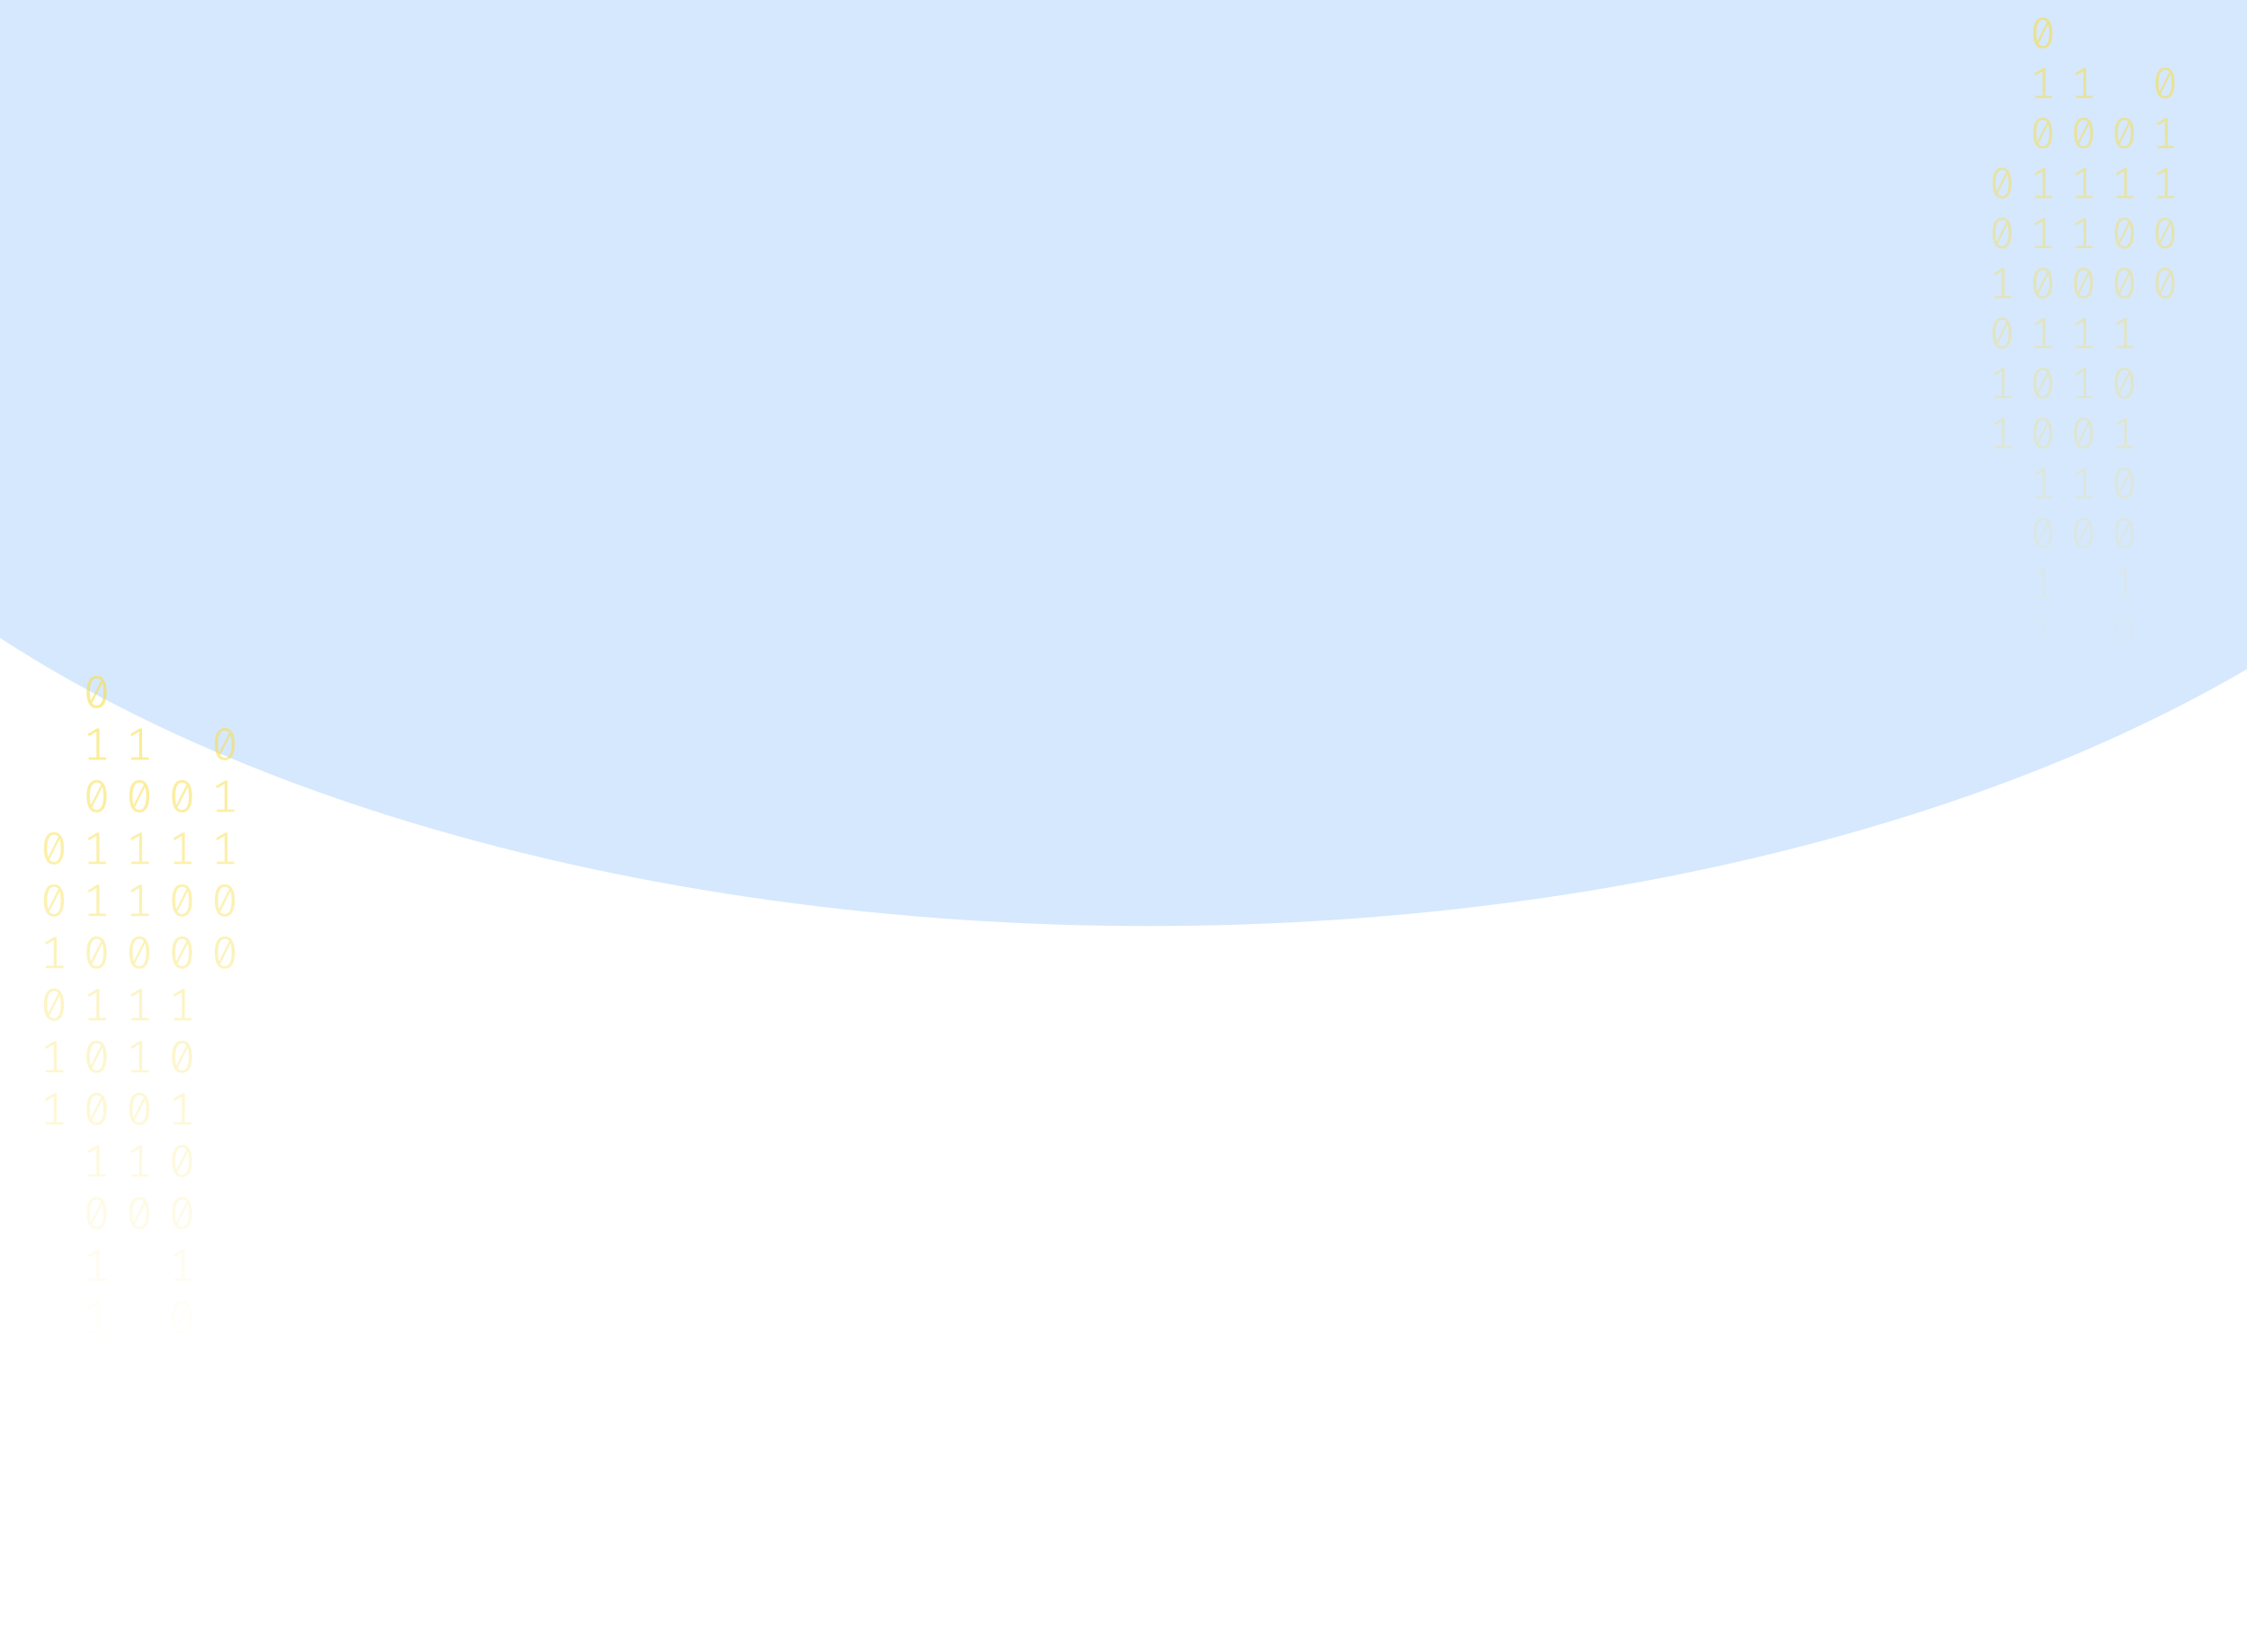 <svg width="1024" height="753" viewBox="0 0 1024 753" fill="none" xmlns="http://www.w3.org/2000/svg">
<g opacity="0.2" filter="url(#filter0_f_175_198)">
<ellipse cx="523.5" cy="72" rx="670.5" ry="350" fill="#338AF3"/>
</g>
<path d="M44.035 308C45.53 308 46.662 308.63 47.431 309.891C48.213 311.138 48.605 312.953 48.605 315.336C48.605 317.719 48.213 319.541 47.431 320.802C46.662 322.063 45.53 322.693 44.035 322.693C42.554 322.693 41.422 322.063 40.639 320.802C39.856 319.541 39.465 317.719 39.465 315.336C39.465 312.967 39.856 311.152 40.639 309.891C41.422 308.63 42.554 308 44.035 308ZM40.953 315.336C40.953 317.026 41.107 318.35 41.415 319.306L46.068 310.099C45.579 309.448 44.901 309.122 44.035 309.122C43.071 309.122 42.316 309.635 41.771 310.66C41.226 311.672 40.953 313.23 40.953 315.336ZM44.035 321.55C45.013 321.55 45.775 321.044 46.32 320.033C46.865 319.008 47.137 317.442 47.137 315.336C47.137 313.549 46.963 312.163 46.613 311.18L41.96 320.469C42.463 321.19 43.154 321.55 44.035 321.55Z" fill="url(#paint0_linear_175_198)" fill-opacity="0.6"/>
<path d="M45.293 345.135H48.374V346.236H40.387V345.135H43.951V333.455L40.555 335.471L39.968 334.536L44.161 331.959H45.293V345.135Z" fill="url(#paint1_linear_175_198)" fill-opacity="0.6"/>
<path d="M44.035 355.502C45.53 355.502 46.662 356.133 47.431 357.393C48.213 358.64 48.605 360.455 48.605 362.838C48.605 365.221 48.213 367.043 47.431 368.304C46.662 369.565 45.53 370.195 44.035 370.195C42.554 370.195 41.422 369.565 40.639 368.304C39.856 367.043 39.465 365.221 39.465 362.838C39.465 360.469 39.856 358.654 40.639 357.393C41.422 356.133 42.554 355.502 44.035 355.502ZM40.953 362.838C40.953 364.529 41.107 365.852 41.415 366.808L46.068 357.601C45.579 356.95 44.901 356.624 44.035 356.624C43.071 356.624 42.316 357.137 41.771 358.162C41.226 359.174 40.953 360.732 40.953 362.838ZM44.035 369.052C45.013 369.052 45.775 368.546 46.32 367.535C46.865 366.51 47.137 364.944 47.137 362.838C47.137 361.051 46.963 359.665 46.613 358.682L41.96 367.971C42.463 368.692 43.154 369.052 44.035 369.052Z" fill="url(#paint2_linear_175_198)" fill-opacity="0.6"/>
<path d="M45.293 392.637H48.374V393.738H40.387V392.637H43.951V380.957L40.555 382.973L39.968 382.038L44.161 379.461H45.293V392.637Z" fill="url(#paint3_linear_175_198)" fill-opacity="0.6"/>
<path d="M45.293 416.388H48.374V417.489H40.387V416.388H43.951V404.708L40.555 406.724L39.968 405.789L44.161 403.212H45.293V416.388Z" fill="url(#paint4_linear_175_198)" fill-opacity="0.6"/>
<path d="M44.035 426.755C45.53 426.755 46.662 427.386 47.431 428.646C48.213 429.893 48.605 431.708 48.605 434.091C48.605 436.474 48.213 438.296 47.431 439.557C46.662 440.818 45.53 441.448 44.035 441.448C42.554 441.448 41.422 440.818 40.639 439.557C39.856 438.296 39.465 436.474 39.465 434.091C39.465 431.722 39.856 429.907 40.639 428.646C41.422 427.386 42.554 426.755 44.035 426.755ZM40.953 434.091C40.953 435.782 41.107 437.105 41.415 438.061L46.068 428.854C45.579 428.203 44.901 427.878 44.035 427.878C43.071 427.878 42.316 428.39 41.771 429.415C41.226 430.427 40.953 431.985 40.953 434.091ZM44.035 440.305C45.013 440.305 45.775 439.8 46.32 438.788C46.865 437.763 47.137 436.197 47.137 434.091C47.137 432.304 46.963 430.919 46.613 429.935L41.96 439.225C42.463 439.945 43.154 440.305 44.035 440.305Z" fill="url(#paint5_linear_175_198)" fill-opacity="0.6"/>
<path d="M45.293 463.89H48.374V464.992H40.387V463.89H43.951V452.21L40.555 454.226L39.968 453.291L44.161 450.714H45.293V463.89Z" fill="url(#paint6_linear_175_198)" fill-opacity="0.6"/>
<path d="M44.035 474.257C45.53 474.257 46.662 474.888 47.431 476.149C48.213 477.396 48.605 479.211 48.605 481.594C48.605 483.977 48.213 485.798 47.431 487.059C46.662 488.32 45.53 488.95 44.035 488.95C42.554 488.95 41.422 488.32 40.639 487.059C39.856 485.798 39.465 483.977 39.465 481.594C39.465 479.224 39.856 477.409 40.639 476.149C41.422 474.888 42.554 474.257 44.035 474.257ZM40.953 481.594C40.953 483.284 41.107 484.607 41.415 485.563L46.068 476.356C45.579 475.705 44.901 475.38 44.035 475.38C43.071 475.38 42.316 475.892 41.771 476.918C41.226 477.929 40.953 479.488 40.953 481.594ZM44.035 487.807C45.013 487.807 45.775 487.302 46.32 486.29C46.865 485.265 47.137 483.699 47.137 481.594C47.137 479.806 46.963 478.421 46.613 477.437L41.96 486.727C42.463 487.447 43.154 487.807 44.035 487.807Z" fill="url(#paint7_linear_175_198)" fill-opacity="0.6"/>
<path d="M44.035 498.008C45.53 498.008 46.662 498.639 47.431 499.9C48.213 501.147 48.605 502.962 48.605 505.345C48.605 507.728 48.213 509.549 47.431 510.81C46.662 512.071 45.53 512.701 44.035 512.701C42.554 512.701 41.422 512.071 40.639 510.81C39.856 509.549 39.465 507.728 39.465 505.345C39.465 502.975 39.856 501.16 40.639 499.9C41.422 498.639 42.554 498.008 44.035 498.008ZM40.953 505.345C40.953 507.035 41.107 508.358 41.415 509.314L46.068 500.107C45.579 499.456 44.901 499.131 44.035 499.131C43.071 499.131 42.316 499.643 41.771 500.669C41.226 501.68 40.953 503.239 40.953 505.345ZM44.035 511.558C45.013 511.558 45.775 511.053 46.32 510.041C46.865 509.016 47.137 507.451 47.137 505.345C47.137 503.557 46.963 502.172 46.613 501.188L41.96 510.478C42.463 511.198 43.154 511.558 44.035 511.558Z" fill="url(#paint8_linear_175_198)" fill-opacity="0.6"/>
<path d="M45.293 535.143H48.374V536.245H40.387V535.143H43.951V523.464L40.555 525.48L39.968 524.544L44.161 521.967H45.293V535.143Z" fill="url(#paint9_linear_175_198)" fill-opacity="0.6"/>
<path d="M44.035 545.511C45.53 545.511 46.662 546.141 47.431 547.402C48.213 548.649 48.605 550.464 48.605 552.847C48.605 555.23 48.213 557.052 47.431 558.312C46.662 559.573 45.53 560.204 44.035 560.204C42.554 560.204 41.422 559.573 40.639 558.312C39.856 557.052 39.465 555.23 39.465 552.847C39.465 550.478 39.856 548.663 40.639 547.402C41.422 546.141 42.554 545.511 44.035 545.511ZM40.953 552.847C40.953 554.537 41.107 555.86 41.415 556.816L46.068 547.61C45.579 546.958 44.901 546.633 44.035 546.633C43.071 546.633 42.316 547.145 41.771 548.171C41.226 549.182 40.953 550.741 40.953 552.847ZM44.035 559.061C45.013 559.061 45.775 558.555 46.32 557.543C46.865 556.518 47.137 554.953 47.137 552.847C47.137 551.059 46.963 549.674 46.613 548.69L41.96 557.98C42.463 558.7 43.154 559.061 44.035 559.061Z" fill="url(#paint10_linear_175_198)" fill-opacity="0.6"/>
<path d="M45.293 582.645H48.374V583.747H40.387V582.645H43.951V570.966L40.555 572.982L39.968 572.046L44.161 569.469H45.293V582.645Z" fill="url(#paint11_linear_175_198)" fill-opacity="0.6"/>
<path d="M45.293 606.396H48.374V607.498H40.387V606.396H43.951V594.717L40.555 596.733L39.968 595.798L44.161 593.221H45.293V606.396Z" fill="url(#paint12_linear_175_198)" fill-opacity="0.6"/>
<path d="M82.965 355.502C84.46 355.502 85.592 356.133 86.361 357.393C87.144 358.64 87.535 360.455 87.535 362.838C87.535 365.221 87.144 367.043 86.361 368.304C85.592 369.565 84.46 370.195 82.965 370.195C81.484 370.195 80.352 369.565 79.569 368.304C78.787 367.043 78.395 365.221 78.395 362.838C78.395 360.469 78.787 358.654 79.569 357.393C80.352 356.133 81.484 355.502 82.965 355.502ZM79.884 362.838C79.884 364.529 80.037 365.852 80.345 366.808L84.999 357.601C84.509 356.95 83.832 356.624 82.965 356.624C82.001 356.624 81.246 357.137 80.701 358.162C80.156 359.174 79.884 360.732 79.884 362.838ZM82.965 369.052C83.943 369.052 84.705 368.546 85.25 367.535C85.795 366.51 86.067 364.944 86.067 362.838C86.067 361.051 85.893 359.665 85.543 358.682L80.89 367.971C81.393 368.692 82.085 369.052 82.965 369.052Z" fill="url(#paint13_linear_175_198)" fill-opacity="0.6"/>
<path d="M84.223 392.637H87.304V393.738H79.318V392.637H82.881V380.957L79.485 382.973L78.898 382.038L83.091 379.461H84.223V392.637Z" fill="url(#paint14_linear_175_198)" fill-opacity="0.6"/>
<path d="M82.965 403.004C84.46 403.004 85.592 403.635 86.361 404.895C87.144 406.142 87.535 407.957 87.535 410.34C87.535 412.723 87.144 414.545 86.361 415.806C85.592 417.067 84.46 417.697 82.965 417.697C81.484 417.697 80.352 417.067 79.569 415.806C78.787 414.545 78.395 412.723 78.395 410.34C78.395 407.971 78.787 406.156 79.569 404.895C80.352 403.635 81.484 403.004 82.965 403.004ZM79.884 410.34C79.884 412.031 80.037 413.354 80.345 414.31L84.999 405.103C84.509 404.452 83.832 404.126 82.965 404.126C82.001 404.126 81.246 404.639 80.701 405.664C80.156 406.676 79.884 408.234 79.884 410.34ZM82.965 416.554C83.943 416.554 84.705 416.049 85.25 415.037C85.795 414.012 86.067 412.446 86.067 410.34C86.067 408.553 85.893 407.168 85.543 406.184L80.89 415.474C81.393 416.194 82.085 416.554 82.965 416.554Z" fill="url(#paint15_linear_175_198)" fill-opacity="0.6"/>
<path d="M82.965 426.755C84.46 426.755 85.592 427.386 86.361 428.646C87.144 429.893 87.535 431.708 87.535 434.091C87.535 436.474 87.144 438.296 86.361 439.557C85.592 440.818 84.46 441.448 82.965 441.448C81.484 441.448 80.352 440.818 79.569 439.557C78.787 438.296 78.395 436.474 78.395 434.091C78.395 431.722 78.787 429.907 79.569 428.646C80.352 427.386 81.484 426.755 82.965 426.755ZM79.884 434.091C79.884 435.782 80.037 437.105 80.345 438.061L84.999 428.854C84.509 428.203 83.832 427.878 82.965 427.878C82.001 427.878 81.246 428.39 80.701 429.415C80.156 430.427 79.884 431.985 79.884 434.091ZM82.965 440.305C83.943 440.305 84.705 439.8 85.25 438.788C85.795 437.763 86.067 436.197 86.067 434.091C86.067 432.304 85.893 430.919 85.543 429.935L80.89 439.225C81.393 439.945 82.085 440.305 82.965 440.305Z" fill="url(#paint16_linear_175_198)" fill-opacity="0.6"/>
<path d="M84.223 463.89H87.304V464.992H79.318V463.89H82.881V452.21L79.485 454.226L78.898 453.291L83.091 450.714H84.223V463.89Z" fill="url(#paint17_linear_175_198)" fill-opacity="0.6"/>
<path d="M82.965 474.257C84.46 474.257 85.592 474.888 86.361 476.149C87.144 477.396 87.535 479.211 87.535 481.594C87.535 483.977 87.144 485.798 86.361 487.059C85.592 488.32 84.46 488.95 82.965 488.95C81.484 488.95 80.352 488.32 79.569 487.059C78.787 485.798 78.395 483.977 78.395 481.594C78.395 479.224 78.787 477.409 79.569 476.149C80.352 474.888 81.484 474.257 82.965 474.257ZM79.884 481.594C79.884 483.284 80.037 484.607 80.345 485.563L84.999 476.356C84.509 475.705 83.832 475.38 82.965 475.38C82.001 475.38 81.246 475.892 80.701 476.918C80.156 477.929 79.884 479.488 79.884 481.594ZM82.965 487.807C83.943 487.807 84.705 487.302 85.25 486.29C85.795 485.265 86.067 483.699 86.067 481.594C86.067 479.806 85.893 478.421 85.543 477.437L80.89 486.727C81.393 487.447 82.085 487.807 82.965 487.807Z" fill="url(#paint18_linear_175_198)" fill-opacity="0.6"/>
<path d="M84.223 511.392H87.304V512.494H79.318V511.392H82.881V499.713L79.485 501.728L78.898 500.793L83.091 498.216H84.223V511.392Z" fill="url(#paint19_linear_175_198)" fill-opacity="0.6"/>
<path d="M82.965 521.76C84.46 521.76 85.592 522.39 86.361 523.651C87.144 524.898 87.535 526.713 87.535 529.096C87.535 531.479 87.144 533.301 86.361 534.561C85.592 535.822 84.46 536.453 82.965 536.453C81.484 536.453 80.352 535.822 79.569 534.561C78.787 533.301 78.395 531.479 78.395 529.096C78.395 526.726 78.787 524.911 79.569 523.651C80.352 522.39 81.484 521.76 82.965 521.76ZM79.884 529.096C79.884 530.786 80.037 532.109 80.345 533.065L84.999 523.859C84.509 523.207 83.832 522.882 82.965 522.882C82.001 522.882 81.246 523.394 80.701 524.42C80.156 525.431 79.884 526.99 79.884 529.096ZM82.965 535.31C83.943 535.31 84.705 534.804 85.25 533.792C85.795 532.767 86.067 531.202 86.067 529.096C86.067 527.308 85.893 525.923 85.543 524.939L80.89 534.229C81.393 534.949 82.085 535.31 82.965 535.31Z" fill="url(#paint20_linear_175_198)" fill-opacity="0.6"/>
<path d="M82.965 545.511C84.46 545.511 85.592 546.141 86.361 547.402C87.144 548.649 87.535 550.464 87.535 552.847C87.535 555.23 87.144 557.052 86.361 558.312C85.592 559.573 84.46 560.204 82.965 560.204C81.484 560.204 80.352 559.573 79.569 558.312C78.787 557.052 78.395 555.23 78.395 552.847C78.395 550.478 78.787 548.663 79.569 547.402C80.352 546.141 81.484 545.511 82.965 545.511ZM79.884 552.847C79.884 554.537 80.037 555.86 80.345 556.816L84.999 547.61C84.509 546.958 83.832 546.633 82.965 546.633C82.001 546.633 81.246 547.145 80.701 548.171C80.156 549.182 79.884 550.741 79.884 552.847ZM82.965 559.061C83.943 559.061 84.705 558.555 85.25 557.543C85.795 556.518 86.067 554.953 86.067 552.847C86.067 551.059 85.893 549.674 85.543 548.69L80.89 557.98C81.393 558.7 82.085 559.061 82.965 559.061Z" fill="url(#paint21_linear_175_198)" fill-opacity="0.6"/>
<path d="M84.223 582.645H87.304V583.747H79.318V582.645H82.881V570.966L79.485 572.982L78.898 572.046L83.091 569.469H84.223V582.645Z" fill="url(#paint22_linear_175_198)" fill-opacity="0.6"/>
<path d="M82.965 593.013C84.46 593.013 85.592 593.643 86.361 594.904C87.144 596.151 87.535 597.966 87.535 600.349C87.535 602.732 87.144 604.554 86.361 605.815C85.592 607.075 84.46 607.706 82.965 607.706C81.484 607.706 80.352 607.075 79.569 605.815C78.787 604.554 78.395 602.732 78.395 600.349C78.395 597.98 78.787 596.165 79.569 594.904C80.352 593.643 81.484 593.013 82.965 593.013ZM79.884 600.349C79.884 602.039 80.037 603.362 80.345 604.318L84.999 595.112C84.509 594.461 83.832 594.135 82.965 594.135C82.001 594.135 81.246 594.648 80.701 595.673C80.156 596.684 79.884 598.243 79.884 600.349ZM82.965 606.563C83.943 606.563 84.705 606.057 85.25 605.046C85.795 604.02 86.067 602.455 86.067 600.349C86.067 598.562 85.893 597.176 85.543 596.192L80.89 605.482C81.393 606.202 82.085 606.563 82.965 606.563Z" fill="url(#paint23_linear_175_198)" fill-opacity="0.6"/>
<path d="M84.223 630.148H87.304V631.249H79.318V630.148H82.881V618.468L79.485 620.484L78.898 619.549L83.091 616.972H84.223V630.148Z" fill="url(#paint24_linear_175_198)" fill-opacity="0.6"/>
<path d="M84.223 653.899H87.304V655H79.318V653.899H82.881V642.219L79.485 644.235L78.898 643.3L83.091 640.723H84.223V653.899Z" fill="url(#paint25_linear_175_198)" fill-opacity="0.6"/>
<path d="M24.57 379.253C26.065 379.253 27.197 379.884 27.966 381.144C28.748 382.391 29.14 384.206 29.14 386.589C29.14 388.972 28.748 390.794 27.966 392.055C27.197 393.316 26.065 393.946 24.57 393.946C23.088 393.946 21.956 393.316 21.174 392.055C20.391 390.794 20 388.972 20 386.589C20 384.22 20.391 382.405 21.174 381.144C21.956 379.884 23.088 379.253 24.57 379.253ZM21.488 386.589C21.488 388.28 21.642 389.603 21.95 390.559L26.603 381.352C26.114 380.701 25.436 380.375 24.57 380.375C23.605 380.375 22.851 380.888 22.306 381.913C21.761 382.925 21.488 384.483 21.488 386.589ZM24.57 392.803C25.548 392.803 26.31 392.297 26.855 391.286C27.4 390.261 27.672 388.695 27.672 386.589C27.672 384.802 27.498 383.417 27.148 382.433L22.494 391.722C22.998 392.443 23.689 392.803 24.57 392.803Z" fill="url(#paint26_linear_175_198)" fill-opacity="0.6"/>
<path d="M24.57 403.004C26.065 403.004 27.197 403.635 27.966 404.895C28.748 406.142 29.14 407.957 29.14 410.34C29.14 412.723 28.748 414.545 27.966 415.806C27.197 417.067 26.065 417.697 24.57 417.697C23.088 417.697 21.956 417.067 21.174 415.806C20.391 414.545 20 412.723 20 410.34C20 407.971 20.391 406.156 21.174 404.895C21.956 403.635 23.088 403.004 24.57 403.004ZM21.488 410.34C21.488 412.031 21.642 413.354 21.95 414.31L26.603 405.103C26.114 404.452 25.436 404.126 24.57 404.126C23.605 404.126 22.851 404.639 22.306 405.664C21.761 406.676 21.488 408.234 21.488 410.34ZM24.57 416.554C25.548 416.554 26.31 416.049 26.855 415.037C27.4 414.012 27.672 412.446 27.672 410.34C27.672 408.553 27.498 407.168 27.148 406.184L22.494 415.474C22.998 416.194 23.689 416.554 24.57 416.554Z" fill="url(#paint27_linear_175_198)" fill-opacity="0.6"/>
<path d="M25.828 440.139H28.909V441.24H20.922V440.139H24.486V428.459L21.09 430.475L20.503 429.54L24.696 426.963H25.828V440.139Z" fill="url(#paint28_linear_175_198)" fill-opacity="0.6"/>
<path d="M24.57 450.506C26.065 450.506 27.197 451.137 27.966 452.398C28.748 453.644 29.14 455.459 29.14 457.842C29.14 460.225 28.748 462.047 27.966 463.308C27.197 464.569 26.065 465.199 24.57 465.199C23.088 465.199 21.956 464.569 21.174 463.308C20.391 462.047 20 460.225 20 457.842C20 455.473 20.391 453.658 21.174 452.398C21.956 451.137 23.088 450.506 24.57 450.506ZM21.488 457.842C21.488 459.533 21.642 460.856 21.95 461.812L26.603 452.605C26.114 451.954 25.436 451.629 24.57 451.629C23.605 451.629 22.851 452.141 22.306 453.166C21.761 454.178 21.488 455.737 21.488 457.842ZM24.57 464.056C25.548 464.056 26.31 463.551 26.855 462.539C27.4 461.514 27.672 459.948 27.672 457.842C27.672 456.055 27.498 454.67 27.148 453.686L22.494 462.976C22.998 463.696 23.689 464.056 24.57 464.056Z" fill="url(#paint29_linear_175_198)" fill-opacity="0.6"/>
<path d="M25.828 487.641H28.909V488.743H20.922V487.641H24.486V475.962L21.09 477.977L20.503 477.042L24.696 474.465H25.828V487.641Z" fill="url(#paint30_linear_175_198)" fill-opacity="0.6"/>
<path d="M25.828 511.392H28.909V512.494H20.922V511.392H24.486V499.713L21.09 501.728L20.503 500.793L24.696 498.216H25.828V511.392Z" fill="url(#paint31_linear_175_198)" fill-opacity="0.6"/>
<path d="M64.758 345.135H67.839V346.236H59.852V345.135H63.416V333.455L60.02 335.471L59.433 334.536L63.626 331.959H64.758V345.135Z" fill="url(#paint32_linear_175_198)" fill-opacity="0.6"/>
<path d="M63.5 355.502C64.995 355.502 66.127 356.133 66.896 357.393C67.678 358.64 68.07 360.455 68.07 362.838C68.07 365.221 67.678 367.043 66.896 368.304C66.127 369.565 64.995 370.195 63.5 370.195C62.019 370.195 60.887 369.565 60.104 368.304C59.322 367.043 58.93 365.221 58.93 362.838C58.93 360.469 59.322 358.654 60.104 357.393C60.887 356.133 62.019 355.502 63.5 355.502ZM60.419 362.838C60.419 364.529 60.572 365.852 60.88 366.808L65.533 357.601C65.044 356.95 64.366 356.624 63.5 356.624C62.536 356.624 61.781 357.137 61.236 358.162C60.691 359.174 60.419 360.732 60.419 362.838ZM63.5 369.052C64.478 369.052 65.24 368.546 65.785 367.535C66.33 366.51 66.602 364.944 66.602 362.838C66.602 361.051 66.428 359.665 66.078 358.682L61.425 367.971C61.928 368.692 62.62 369.052 63.5 369.052Z" fill="url(#paint33_linear_175_198)" fill-opacity="0.6"/>
<path d="M64.758 392.637H67.839V393.738H59.852V392.637H63.416V380.957L60.02 382.973L59.433 382.038L63.626 379.461H64.758V392.637Z" fill="url(#paint34_linear_175_198)" fill-opacity="0.6"/>
<path d="M64.758 416.388H67.839V417.489H59.852V416.388H63.416V404.708L60.02 406.724L59.433 405.789L63.626 403.212H64.758V416.388Z" fill="url(#paint35_linear_175_198)" fill-opacity="0.6"/>
<path d="M63.5 426.755C64.995 426.755 66.127 427.386 66.896 428.646C67.678 429.893 68.07 431.708 68.07 434.091C68.07 436.474 67.678 438.296 66.896 439.557C66.127 440.818 64.995 441.448 63.5 441.448C62.019 441.448 60.887 440.818 60.104 439.557C59.322 438.296 58.93 436.474 58.93 434.091C58.93 431.722 59.322 429.907 60.104 428.646C60.887 427.386 62.019 426.755 63.5 426.755ZM60.419 434.091C60.419 435.782 60.572 437.105 60.88 438.061L65.533 428.854C65.044 428.203 64.366 427.878 63.5 427.878C62.536 427.878 61.781 428.39 61.236 429.415C60.691 430.427 60.419 431.985 60.419 434.091ZM63.5 440.305C64.478 440.305 65.24 439.8 65.785 438.788C66.33 437.763 66.602 436.197 66.602 434.091C66.602 432.304 66.428 430.919 66.078 429.935L61.425 439.225C61.928 439.945 62.62 440.305 63.5 440.305Z" fill="url(#paint36_linear_175_198)" fill-opacity="0.6"/>
<path d="M64.758 463.89H67.839V464.992H59.852V463.89H63.416V452.21L60.02 454.226L59.433 453.291L63.626 450.714H64.758V463.89Z" fill="url(#paint37_linear_175_198)" fill-opacity="0.6"/>
<path d="M64.758 487.641H67.839V488.743H59.852V487.641H63.416V475.962L60.02 477.977L59.433 477.042L63.626 474.465H64.758V487.641Z" fill="url(#paint38_linear_175_198)" fill-opacity="0.6"/>
<path d="M63.5 498.008C64.995 498.008 66.127 498.639 66.896 499.9C67.678 501.147 68.07 502.962 68.07 505.345C68.07 507.728 67.678 509.549 66.896 510.81C66.127 512.071 64.995 512.701 63.5 512.701C62.019 512.701 60.887 512.071 60.104 510.81C59.322 509.549 58.93 507.728 58.93 505.345C58.93 502.975 59.322 501.16 60.104 499.9C60.887 498.639 62.019 498.008 63.5 498.008ZM60.419 505.345C60.419 507.035 60.572 508.358 60.88 509.314L65.533 500.107C65.044 499.456 64.366 499.131 63.5 499.131C62.536 499.131 61.781 499.643 61.236 500.669C60.691 501.68 60.419 503.239 60.419 505.345ZM63.5 511.558C64.478 511.558 65.24 511.053 65.785 510.041C66.33 509.016 66.602 507.451 66.602 505.345C66.602 503.557 66.428 502.172 66.078 501.188L61.425 510.478C61.928 511.198 62.62 511.558 63.5 511.558Z" fill="url(#paint39_linear_175_198)" fill-opacity="0.6"/>
<path d="M64.758 535.143H67.839V536.245H59.852V535.143H63.416V523.464L60.02 525.48L59.433 524.544L63.626 521.967H64.758V535.143Z" fill="url(#paint40_linear_175_198)" fill-opacity="0.6"/>
<path d="M63.5 545.511C64.995 545.511 66.127 546.141 66.896 547.402C67.678 548.649 68.07 550.464 68.07 552.847C68.07 555.23 67.678 557.052 66.896 558.312C66.127 559.573 64.995 560.204 63.5 560.204C62.019 560.204 60.887 559.573 60.104 558.312C59.322 557.052 58.93 555.23 58.93 552.847C58.93 550.478 59.322 548.663 60.104 547.402C60.887 546.141 62.019 545.511 63.5 545.511ZM60.419 552.847C60.419 554.537 60.572 555.86 60.88 556.816L65.533 547.61C65.044 546.958 64.366 546.633 63.5 546.633C62.536 546.633 61.781 547.145 61.236 548.171C60.691 549.182 60.419 550.741 60.419 552.847ZM63.5 559.061C64.478 559.061 65.24 558.555 65.785 557.543C66.33 556.518 66.602 554.953 66.602 552.847C66.602 551.059 66.428 549.674 66.078 548.69L61.425 557.98C61.928 558.7 62.62 559.061 63.5 559.061Z" fill="url(#paint41_linear_175_198)" fill-opacity="0.6"/>
<path d="M102.43 331.751C103.926 331.751 105.057 332.381 105.826 333.642C106.609 334.889 107 336.704 107 339.087C107 341.47 106.609 343.292 105.826 344.553C105.057 345.814 103.926 346.444 102.43 346.444C100.949 346.444 99.817 345.814 99.034 344.553C98.252 343.292 97.86 341.47 97.86 339.087C97.86 336.718 98.252 334.903 99.034 333.642C99.817 332.381 100.949 331.751 102.43 331.751ZM99.349 339.087C99.349 340.777 99.502 342.101 99.81 343.057L104.464 333.85C103.974 333.199 103.297 332.873 102.43 332.873C101.466 332.873 100.711 333.386 100.166 334.411C99.621 335.423 99.349 336.981 99.349 339.087ZM102.43 345.301C103.408 345.301 104.17 344.795 104.715 343.784C105.26 342.759 105.533 341.193 105.533 339.087C105.533 337.3 105.358 335.914 105.009 334.931L100.355 344.22C100.858 344.941 101.55 345.301 102.43 345.301Z" fill="url(#paint42_linear_175_198)" fill-opacity="0.6"/>
<path d="M103.688 368.886H106.769V369.987H98.783V368.886H102.346V357.206L98.95 359.222L98.364 358.287L102.556 355.71H103.688V368.886Z" fill="url(#paint43_linear_175_198)" fill-opacity="0.6"/>
<path d="M103.688 392.637H106.769V393.738H98.783V392.637H102.346V380.957L98.95 382.973L98.364 382.038L102.556 379.461H103.688V392.637Z" fill="url(#paint44_linear_175_198)" fill-opacity="0.6"/>
<path d="M102.43 403.004C103.926 403.004 105.057 403.635 105.826 404.895C106.609 406.142 107 407.957 107 410.34C107 412.723 106.609 414.545 105.826 415.806C105.057 417.067 103.926 417.697 102.43 417.697C100.949 417.697 99.817 417.067 99.034 415.806C98.252 414.545 97.86 412.723 97.86 410.34C97.86 407.971 98.252 406.156 99.034 404.895C99.817 403.635 100.949 403.004 102.43 403.004ZM99.349 410.34C99.349 412.031 99.502 413.354 99.81 414.31L104.464 405.103C103.974 404.452 103.297 404.126 102.43 404.126C101.466 404.126 100.711 404.639 100.166 405.664C99.621 406.676 99.349 408.234 99.349 410.34ZM102.43 416.554C103.408 416.554 104.17 416.049 104.715 415.037C105.26 414.012 105.533 412.446 105.533 410.34C105.533 408.553 105.358 407.168 105.009 406.184L100.355 415.474C100.858 416.194 101.55 416.554 102.43 416.554Z" fill="url(#paint45_linear_175_198)" fill-opacity="0.6"/>
<path d="M102.43 426.755C103.926 426.755 105.057 427.386 105.826 428.646C106.609 429.893 107 431.708 107 434.091C107 436.474 106.609 438.296 105.826 439.557C105.057 440.818 103.926 441.448 102.43 441.448C100.949 441.448 99.817 440.818 99.034 439.557C98.252 438.296 97.86 436.474 97.86 434.091C97.86 431.722 98.252 429.907 99.034 428.646C99.817 427.386 100.949 426.755 102.43 426.755ZM99.349 434.091C99.349 435.782 99.502 437.105 99.81 438.061L104.464 428.854C103.974 428.203 103.297 427.878 102.43 427.878C101.466 427.878 100.711 428.39 100.166 429.415C99.621 430.427 99.349 431.985 99.349 434.091ZM102.43 440.305C103.408 440.305 104.17 439.8 104.715 438.788C105.26 437.763 105.533 436.197 105.533 434.091C105.533 432.304 105.358 430.919 105.009 429.935L100.355 439.225C100.858 439.945 101.55 440.305 102.43 440.305Z" fill="url(#paint46_linear_175_198)" fill-opacity="0.6"/>
<g opacity="0.6">
<path d="M930.93 8C932.356 8 933.436 8.605 934.17 9.815C934.916 11.011 935.29 12.753 935.29 15.04C935.29 17.327 934.916 19.075 934.17 20.285C933.436 21.495 932.356 22.1 930.93 22.1C929.517 22.1 928.437 21.495 927.69 20.285C926.943 19.075 926.57 17.327 926.57 15.04C926.57 12.767 926.943 11.025 927.69 9.815C928.437 8.605 929.517 8 930.93 8ZM927.99 15.04C927.99 16.662 928.137 17.932 928.43 18.849L932.87 10.014C932.403 9.389 931.756 9.077 930.93 9.077C930.01 9.077 929.29 9.569 928.77 10.553C928.25 11.523 927.99 13.019 927.99 15.04ZM930.93 21.003C931.863 21.003 932.59 20.518 933.11 19.547C933.63 18.564 933.89 17.061 933.89 15.04C933.89 13.325 933.723 11.995 933.39 11.051L928.95 19.966C929.43 20.658 930.09 21.003 930.93 21.003Z" fill="url(#paint47_linear_175_198)"/>
<path d="M932.13 43.636H935.07V44.694H927.45V43.636H930.85V32.428L927.61 34.363L927.05 33.465L931.05 30.992H932.13V43.636Z" fill="url(#paint48_linear_175_198)"/>
<path d="M930.93 53.586C932.356 53.586 933.436 54.191 934.17 55.401C934.916 56.597 935.29 58.339 935.29 60.626C935.29 62.913 934.916 64.661 934.17 65.871C933.436 67.081 932.356 67.686 930.93 67.686C929.517 67.686 928.437 67.081 927.69 65.871C926.943 64.661 926.57 62.913 926.57 60.626C926.57 58.352 926.943 56.61 927.69 55.401C928.437 54.191 929.517 53.586 930.93 53.586ZM927.99 60.626C927.99 62.248 928.137 63.518 928.43 64.435L932.87 55.6C932.403 54.975 931.756 54.663 930.93 54.663C930.01 54.663 929.29 55.154 928.77 56.138C928.25 57.109 927.99 58.605 927.99 60.626ZM930.93 66.589C931.863 66.589 932.59 66.104 933.11 65.133C933.63 64.149 933.89 62.647 933.89 60.626C933.89 58.911 933.723 57.581 933.39 56.637L928.95 65.552C929.43 66.243 930.09 66.589 930.93 66.589Z" fill="url(#paint49_linear_175_198)"/>
<path d="M932.13 89.222H935.07V90.279H927.45V89.222H930.85V78.014L927.61 79.948L927.05 79.051L931.05 76.578H932.13V89.222Z" fill="url(#paint50_linear_175_198)"/>
<path d="M932.13 112.015H935.07V113.072H927.45V112.015H930.85V100.807L927.61 102.741L927.05 101.844L931.05 99.371H932.13V112.015Z" fill="url(#paint51_linear_175_198)"/>
<path d="M930.93 121.964C932.356 121.964 933.436 122.569 934.17 123.779C934.916 124.976 935.29 126.717 935.29 129.004C935.29 131.291 934.916 133.039 934.17 134.249C933.436 135.459 932.356 136.064 930.93 136.064C929.517 136.064 928.437 135.459 927.69 134.249C926.943 133.039 926.57 131.291 926.57 129.004C926.57 126.731 926.943 124.989 927.69 123.779C928.437 122.569 929.517 121.964 930.93 121.964ZM927.99 129.004C927.99 130.626 928.137 131.896 928.43 132.813L932.87 123.978C932.403 123.353 931.756 123.041 930.93 123.041C930.01 123.041 929.29 123.533 928.77 124.517C928.25 125.487 927.99 126.983 927.99 129.004ZM930.93 134.967C931.863 134.967 932.59 134.482 933.11 133.511C933.63 132.528 933.89 131.025 933.89 129.004C933.89 127.289 933.723 125.959 933.39 125.015L928.95 133.93C929.43 134.622 930.09 134.967 930.93 134.967Z" fill="url(#paint52_linear_175_198)"/>
<path d="M932.13 157.601H935.07V158.658H927.45V157.601H930.85V146.392L927.61 148.327L927.05 147.429L931.05 144.956H932.13V157.601Z" fill="url(#paint53_linear_175_198)"/>
<path d="M930.93 167.55C932.356 167.55 933.436 168.155 934.17 169.365C934.916 170.561 935.29 172.303 935.29 174.59C935.29 176.877 934.916 178.625 934.17 179.835C933.436 181.045 932.356 181.65 930.93 181.65C929.517 181.65 928.437 181.045 927.69 179.835C926.943 178.625 926.57 176.877 926.57 174.59C926.57 172.316 926.943 170.574 927.69 169.365C928.437 168.155 929.517 167.55 930.93 167.55ZM927.99 174.59C927.99 176.212 928.137 177.482 928.43 178.399L932.87 169.564C932.403 168.939 931.756 168.627 930.93 168.627C930.01 168.627 929.29 169.119 928.77 170.102C928.25 171.073 927.99 172.569 927.99 174.59ZM930.93 180.553C931.863 180.553 932.59 180.068 933.11 179.097C933.63 178.113 933.89 176.611 933.89 174.59C933.89 172.875 933.723 171.545 933.39 170.601L928.95 179.516C929.43 180.207 930.09 180.553 930.93 180.553Z" fill="url(#paint54_linear_175_198)"/>
<path d="M930.93 190.342C932.356 190.342 933.436 190.947 934.17 192.157C934.916 193.354 935.29 195.096 935.29 197.383C935.29 199.669 934.916 201.418 934.17 202.628C933.436 203.838 932.356 204.443 930.93 204.443C929.517 204.443 928.437 203.838 927.69 202.628C926.943 201.418 926.57 199.669 926.57 197.383C926.57 195.109 926.943 193.367 927.69 192.157C928.437 190.947 929.517 190.342 930.93 190.342ZM927.99 197.383C927.99 199.005 928.137 200.274 928.43 201.192L932.87 192.357C932.403 191.732 931.756 191.419 930.93 191.419C930.01 191.419 929.29 191.911 928.77 192.895C928.25 193.866 927.99 195.362 927.99 197.383ZM930.93 203.346C931.863 203.346 932.59 202.86 933.11 201.89C933.63 200.906 933.89 199.404 933.89 197.383C933.89 195.667 933.723 194.338 933.39 193.394L928.95 202.309C929.43 203 930.09 203.346 930.93 203.346Z" fill="url(#paint55_linear_175_198)"/>
<path d="M932.13 225.979H935.07V227.036H927.45V225.979H930.85V214.771L927.61 216.705L927.05 215.808L931.05 213.335H932.13V225.979Z" fill="url(#paint56_linear_175_198)"/>
<path d="M930.93 235.928C932.356 235.928 933.436 236.533 934.17 237.743C934.916 238.94 935.29 240.681 935.29 242.968C935.29 245.255 934.916 247.003 934.17 248.213C933.436 249.423 932.356 250.028 930.93 250.028C929.517 250.028 928.437 249.423 927.69 248.213C926.943 247.003 926.57 245.255 926.57 242.968C926.57 240.695 926.943 238.953 927.69 237.743C928.437 236.533 929.517 235.928 930.93 235.928ZM927.99 242.968C927.99 244.59 928.137 245.86 928.43 246.777L932.87 237.942C932.403 237.317 931.756 237.005 930.93 237.005C930.01 237.005 929.29 237.497 928.77 238.481C928.25 239.451 927.99 240.947 927.99 242.968ZM930.93 248.931C931.863 248.931 932.59 248.446 933.11 247.475C933.63 246.492 933.89 244.989 933.89 242.968C933.89 241.253 933.723 239.923 933.39 238.979L928.95 247.894C929.43 248.586 930.09 248.931 930.93 248.931Z" fill="url(#paint57_linear_175_198)"/>
<path d="M932.13 271.565H935.07V272.622H927.45V271.565H930.85V260.356L927.61 262.291L927.05 261.393L931.05 258.92H932.13V271.565Z" fill="url(#paint58_linear_175_198)"/>
<path d="M932.13 294.357H935.07V295.414H927.45V294.357H930.85V283.149L927.61 285.084L927.05 284.186L931.05 281.713H932.13V294.357Z" fill="url(#paint59_linear_175_198)"/>
<path d="M968.07 53.586C969.497 53.586 970.577 54.191 971.31 55.401C972.057 56.597 972.43 58.339 972.43 60.626C972.43 62.913 972.057 64.661 971.31 65.871C970.577 67.081 969.497 67.686 968.07 67.686C966.657 67.686 965.577 67.081 964.83 65.871C964.084 64.661 963.71 62.913 963.71 60.626C963.71 58.352 964.084 56.61 964.83 55.401C965.577 54.191 966.657 53.586 968.07 53.586ZM965.13 60.626C965.13 62.248 965.277 63.518 965.57 64.435L970.01 55.6C969.543 54.975 968.897 54.663 968.07 54.663C967.15 54.663 966.43 55.154 965.91 56.138C965.39 57.109 965.13 58.605 965.13 60.626ZM968.07 66.589C969.003 66.589 969.73 66.104 970.25 65.133C970.77 64.149 971.03 62.647 971.03 60.626C971.03 58.911 970.863 57.581 970.53 56.637L966.09 65.552C966.57 66.243 967.23 66.589 968.07 66.589Z" fill="url(#paint60_linear_175_198)"/>
<path d="M969.27 89.222H972.21V90.279H964.59V89.222H967.99V78.014L964.75 79.948L964.19 79.051L968.19 76.578H969.27V89.222Z" fill="url(#paint61_linear_175_198)"/>
<path d="M968.07 99.171C969.497 99.171 970.577 99.776 971.31 100.986C972.057 102.183 972.43 103.924 972.43 106.211C972.43 108.498 972.057 110.247 971.31 111.457C970.577 112.666 969.497 113.271 968.07 113.271C966.657 113.271 965.577 112.666 964.83 111.457C964.084 110.247 963.71 108.498 963.71 106.211C963.71 103.938 964.084 102.196 964.83 100.986C965.577 99.776 966.657 99.171 968.07 99.171ZM965.13 106.211C965.13 107.833 965.277 109.103 965.57 110.021L970.01 101.186C969.543 100.561 968.897 100.248 968.07 100.248C967.15 100.248 966.43 100.74 965.91 101.724C965.39 102.695 965.13 104.19 965.13 106.211ZM968.07 112.174C969.003 112.174 969.73 111.689 970.25 110.719C970.77 109.735 971.03 108.232 971.03 106.211C971.03 104.496 970.863 103.167 970.53 102.223L966.09 111.137C966.57 111.829 967.23 112.174 968.07 112.174Z" fill="url(#paint62_linear_175_198)"/>
<path d="M968.07 121.964C969.497 121.964 970.577 122.569 971.31 123.779C972.057 124.976 972.43 126.717 972.43 129.004C972.43 131.291 972.057 133.039 971.31 134.249C970.577 135.459 969.497 136.064 968.07 136.064C966.657 136.064 965.577 135.459 964.83 134.249C964.084 133.039 963.71 131.291 963.71 129.004C963.71 126.731 964.084 124.989 964.83 123.779C965.577 122.569 966.657 121.964 968.07 121.964ZM965.13 129.004C965.13 130.626 965.277 131.896 965.57 132.813L970.01 123.978C969.543 123.353 968.897 123.041 968.07 123.041C967.15 123.041 966.43 123.533 965.91 124.517C965.39 125.487 965.13 126.983 965.13 129.004ZM968.07 134.967C969.003 134.967 969.73 134.482 970.25 133.511C970.77 132.528 971.03 131.025 971.03 129.004C971.03 127.289 970.863 125.959 970.53 125.015L966.09 133.93C966.57 134.622 967.23 134.967 968.07 134.967Z" fill="url(#paint63_linear_175_198)"/>
<path d="M969.27 157.601H972.21V158.658H964.59V157.601H967.99V146.392L964.75 148.327L964.19 147.429L968.19 144.956H969.27V157.601Z" fill="url(#paint64_linear_175_198)"/>
<path d="M968.07 167.55C969.497 167.55 970.577 168.155 971.31 169.365C972.057 170.561 972.43 172.303 972.43 174.59C972.43 176.877 972.057 178.625 971.31 179.835C970.577 181.045 969.497 181.65 968.07 181.65C966.657 181.65 965.577 181.045 964.83 179.835C964.084 178.625 963.71 176.877 963.71 174.59C963.71 172.316 964.084 170.574 964.83 169.365C965.577 168.155 966.657 167.55 968.07 167.55ZM965.13 174.59C965.13 176.212 965.277 177.482 965.57 178.399L970.01 169.564C969.543 168.939 968.897 168.627 968.07 168.627C967.15 168.627 966.43 169.119 965.91 170.102C965.39 171.073 965.13 172.569 965.13 174.59ZM968.07 180.553C969.003 180.553 969.73 180.068 970.25 179.097C970.77 178.113 971.03 176.611 971.03 174.59C971.03 172.875 970.863 171.545 970.53 170.601L966.09 179.516C966.57 180.207 967.23 180.553 968.07 180.553Z" fill="url(#paint65_linear_175_198)"/>
<path d="M969.27 203.186H972.21V204.243H964.59V203.186H967.99V191.978L964.75 193.912L964.19 193.015L968.19 190.542H969.27V203.186Z" fill="url(#paint66_linear_175_198)"/>
<path d="M968.07 213.135C969.497 213.135 970.577 213.74 971.31 214.95C972.057 216.147 972.43 217.888 972.43 220.175C972.43 222.462 972.057 224.211 971.31 225.421C970.577 226.63 969.497 227.235 968.07 227.235C966.657 227.235 965.577 226.63 964.83 225.421C964.084 224.211 963.71 222.462 963.71 220.175C963.71 217.902 964.084 216.16 964.83 214.95C965.577 213.74 966.657 213.135 968.07 213.135ZM965.13 220.175C965.13 221.797 965.277 223.067 965.57 223.985L970.01 215.15C969.543 214.525 968.897 214.212 968.07 214.212C967.15 214.212 966.43 214.704 965.91 215.688C965.39 216.659 965.13 218.154 965.13 220.175ZM968.07 226.139C969.003 226.139 969.73 225.653 970.25 224.683C970.77 223.699 971.03 222.196 971.03 220.175C971.03 218.46 970.863 217.131 970.53 216.187L966.09 225.101C966.57 225.793 967.23 226.139 968.07 226.139Z" fill="url(#paint67_linear_175_198)"/>
<path d="M968.07 235.928C969.497 235.928 970.577 236.533 971.31 237.743C972.057 238.94 972.43 240.681 972.43 242.968C972.43 245.255 972.057 247.003 971.31 248.213C970.577 249.423 969.497 250.028 968.07 250.028C966.657 250.028 965.577 249.423 964.83 248.213C964.084 247.003 963.71 245.255 963.71 242.968C963.71 240.695 964.084 238.953 964.83 237.743C965.577 236.533 966.657 235.928 968.07 235.928ZM965.13 242.968C965.13 244.59 965.277 245.86 965.57 246.777L970.01 237.942C969.543 237.317 968.897 237.005 968.07 237.005C967.15 237.005 966.43 237.497 965.91 238.481C965.39 239.451 965.13 240.947 965.13 242.968ZM968.07 248.931C969.003 248.931 969.73 248.446 970.25 247.475C970.77 246.492 971.03 244.989 971.03 242.968C971.03 241.253 970.863 239.923 970.53 238.979L966.09 247.894C966.57 248.586 967.23 248.931 968.07 248.931Z" fill="url(#paint68_linear_175_198)"/>
<path d="M969.27 271.565H972.21V272.622H964.59V271.565H967.99V260.356L964.75 262.291L964.19 261.393L968.19 258.92H969.27V271.565Z" fill="url(#paint69_linear_175_198)"/>
<path d="M968.07 281.514C969.497 281.514 970.577 282.119 971.31 283.329C972.057 284.525 972.43 286.267 972.43 288.554C972.43 290.841 972.057 292.589 971.31 293.799C970.577 295.009 969.497 295.614 968.07 295.614C966.657 295.614 965.577 295.009 964.83 293.799C964.084 292.589 963.71 290.841 963.71 288.554C963.71 286.28 964.084 284.538 964.83 283.329C965.577 282.119 966.657 281.514 968.07 281.514ZM965.13 288.554C965.13 290.176 965.277 291.446 965.57 292.363L970.01 283.528C969.543 282.903 968.897 282.591 968.07 282.591C967.15 282.591 966.43 283.083 965.91 284.066C965.39 285.037 965.13 286.533 965.13 288.554ZM968.07 294.517C969.003 294.517 969.73 294.032 970.25 293.061C970.77 292.077 971.03 290.575 971.03 288.554C971.03 286.839 970.863 285.509 970.53 284.565L966.09 293.48C966.57 294.171 967.23 294.517 968.07 294.517Z" fill="url(#paint70_linear_175_198)"/>
<path d="M969.27 317.15H972.21V318.207H964.59V317.15H967.99V305.942L964.75 307.876L964.19 306.979L968.19 304.506H969.27V317.15Z" fill="url(#paint71_linear_175_198)"/>
<path d="M969.27 339.943H972.21V341H964.59V339.943H967.99V328.735L964.75 330.669L964.19 329.772L968.19 327.299H969.27V339.943Z" fill="url(#paint72_linear_175_198)"/>
<path d="M912.36 76.378C913.786 76.378 914.866 76.983 915.599 78.193C916.346 79.39 916.719 81.132 916.719 83.418C916.719 85.705 916.346 87.454 915.599 88.664C914.866 89.874 913.786 90.479 912.36 90.479C910.946 90.479 909.867 89.874 909.12 88.664C908.373 87.454 908 85.705 908 83.418C908 81.145 908.373 79.403 909.12 78.193C909.867 76.983 910.946 76.378 912.36 76.378ZM909.42 83.418C909.42 85.041 909.567 86.31 909.86 87.228L914.3 78.393C913.833 77.768 913.186 77.455 912.36 77.455C911.44 77.455 910.72 77.947 910.2 78.931C909.68 79.902 909.42 81.398 909.42 83.418ZM912.36 89.382C913.293 89.382 914.02 88.896 914.54 87.926C915.06 86.942 915.319 85.439 915.319 83.418C915.319 81.703 915.153 80.374 914.82 79.43L910.38 88.345C910.86 89.036 911.52 89.382 912.36 89.382Z" fill="url(#paint73_linear_175_198)"/>
<path d="M912.36 99.171C913.786 99.171 914.866 99.776 915.599 100.986C916.346 102.183 916.719 103.924 916.719 106.211C916.719 108.498 916.346 110.247 915.599 111.457C914.866 112.666 913.786 113.271 912.36 113.271C910.946 113.271 909.867 112.666 909.12 111.457C908.373 110.247 908 108.498 908 106.211C908 103.938 908.373 102.196 909.12 100.986C909.867 99.776 910.946 99.171 912.36 99.171ZM909.42 106.211C909.42 107.833 909.567 109.103 909.86 110.021L914.3 101.186C913.833 100.561 913.186 100.248 912.36 100.248C911.44 100.248 910.72 100.74 910.2 101.724C909.68 102.695 909.42 104.19 909.42 106.211ZM912.36 112.174C913.293 112.174 914.02 111.689 914.54 110.719C915.06 109.735 915.319 108.232 915.319 106.211C915.319 104.496 915.153 103.167 914.82 102.223L910.38 111.137C910.86 111.829 911.52 112.174 912.36 112.174Z" fill="url(#paint74_linear_175_198)"/>
<path d="M913.56 134.808H916.499V135.865H908.88V134.808H912.28V123.599L909.04 125.534L908.48 124.636L912.48 122.163H913.56V134.808Z" fill="url(#paint75_linear_175_198)"/>
<path d="M912.36 144.757C913.786 144.757 914.866 145.362 915.599 146.572C916.346 147.768 916.719 149.51 916.719 151.797C916.719 154.084 916.346 155.832 915.599 157.042C914.866 158.252 913.786 158.857 912.36 158.857C910.946 158.857 909.867 158.252 909.12 157.042C908.373 155.832 908 154.084 908 151.797C908 149.523 908.373 147.782 909.12 146.572C909.867 145.362 910.946 144.757 912.36 144.757ZM909.42 151.797C909.42 153.419 909.567 154.689 909.86 155.606L914.3 146.771C913.833 146.146 913.186 145.834 912.36 145.834C911.44 145.834 910.72 146.326 910.2 147.31C909.68 148.28 909.42 149.776 909.42 151.797ZM912.36 157.76C913.293 157.76 914.02 157.275 914.54 156.304C915.06 155.32 915.319 153.818 915.319 151.797C915.319 150.082 915.153 148.752 914.82 147.808L910.38 156.723C910.86 157.414 911.52 157.76 912.36 157.76Z" fill="url(#paint76_linear_175_198)"/>
<path d="M913.56 180.393H916.499V181.45H908.88V180.393H912.28V169.185L909.04 171.12L908.48 170.222L912.48 167.749H913.56V180.393Z" fill="url(#paint77_linear_175_198)"/>
<path d="M913.56 203.186H916.499V204.243H908.88V203.186H912.28V191.978L909.04 193.912L908.48 193.015L912.48 190.542H913.56V203.186Z" fill="url(#paint78_linear_175_198)"/>
<path d="M950.7 43.636H953.64V44.694H946.02V43.636H949.42V32.428L946.18 34.363L945.62 33.465L949.62 30.992H950.7V43.636Z" fill="url(#paint79_linear_175_198)"/>
<path d="M949.5 53.586C950.927 53.586 952.006 54.191 952.74 55.401C953.486 56.597 953.86 58.339 953.86 60.626C953.86 62.913 953.486 64.661 952.74 65.871C952.006 67.081 950.927 67.686 949.5 67.686C948.087 67.686 947.007 67.081 946.26 65.871C945.514 64.661 945.14 62.913 945.14 60.626C945.14 58.352 945.514 56.61 946.26 55.401C947.007 54.191 948.087 53.586 949.5 53.586ZM946.56 60.626C946.56 62.248 946.707 63.518 947 64.435L951.44 55.6C950.973 54.975 950.327 54.663 949.5 54.663C948.58 54.663 947.86 55.154 947.34 56.138C946.82 57.109 946.56 58.605 946.56 60.626ZM949.5 66.589C950.433 66.589 951.16 66.104 951.68 65.133C952.2 64.149 952.46 62.647 952.46 60.626C952.46 58.911 952.293 57.581 951.96 56.637L947.52 65.552C948 66.243 948.66 66.589 949.5 66.589Z" fill="url(#paint80_linear_175_198)"/>
<path d="M950.7 89.222H953.64V90.279H946.02V89.222H949.42V78.014L946.18 79.948L945.62 79.051L949.62 76.578H950.7V89.222Z" fill="url(#paint81_linear_175_198)"/>
<path d="M950.7 112.015H953.64V113.072H946.02V112.015H949.42V100.807L946.18 102.741L945.62 101.844L949.62 99.371H950.7V112.015Z" fill="url(#paint82_linear_175_198)"/>
<path d="M949.5 121.964C950.927 121.964 952.006 122.569 952.74 123.779C953.486 124.976 953.86 126.717 953.86 129.004C953.86 131.291 953.486 133.039 952.74 134.249C952.006 135.459 950.927 136.064 949.5 136.064C948.087 136.064 947.007 135.459 946.26 134.249C945.514 133.039 945.14 131.291 945.14 129.004C945.14 126.731 945.514 124.989 946.26 123.779C947.007 122.569 948.087 121.964 949.5 121.964ZM946.56 129.004C946.56 130.626 946.707 131.896 947 132.813L951.44 123.978C950.973 123.353 950.327 123.041 949.5 123.041C948.58 123.041 947.86 123.533 947.34 124.517C946.82 125.487 946.56 126.983 946.56 129.004ZM949.5 134.967C950.433 134.967 951.16 134.482 951.68 133.511C952.2 132.528 952.46 131.025 952.46 129.004C952.46 127.289 952.293 125.959 951.96 125.015L947.52 133.93C948 134.622 948.66 134.967 949.5 134.967Z" fill="url(#paint83_linear_175_198)"/>
<path d="M950.7 157.601H953.64V158.658H946.02V157.601H949.42V146.392L946.18 148.327L945.62 147.429L949.62 144.956H950.7V157.601Z" fill="url(#paint84_linear_175_198)"/>
<path d="M950.7 180.393H953.64V181.45H946.02V180.393H949.42V169.185L946.18 171.12L945.62 170.222L949.62 167.749H950.7V180.393Z" fill="url(#paint85_linear_175_198)"/>
<path d="M949.5 190.342C950.927 190.342 952.006 190.947 952.74 192.157C953.486 193.354 953.86 195.096 953.86 197.383C953.86 199.669 953.486 201.418 952.74 202.628C952.006 203.838 950.927 204.443 949.5 204.443C948.087 204.443 947.007 203.838 946.26 202.628C945.514 201.418 945.14 199.669 945.14 197.383C945.14 195.109 945.514 193.367 946.26 192.157C947.007 190.947 948.087 190.342 949.5 190.342ZM946.56 197.383C946.56 199.005 946.707 200.274 947 201.192L951.44 192.357C950.973 191.732 950.327 191.419 949.5 191.419C948.58 191.419 947.86 191.911 947.34 192.895C946.82 193.866 946.56 195.362 946.56 197.383ZM949.5 203.346C950.433 203.346 951.16 202.86 951.68 201.89C952.2 200.906 952.46 199.404 952.46 197.383C952.46 195.667 952.293 194.338 951.96 193.394L947.52 202.309C948 203 948.66 203.346 949.5 203.346Z" fill="url(#paint86_linear_175_198)"/>
<path d="M950.7 225.979H953.64V227.036H946.02V225.979H949.42V214.771L946.18 216.705L945.62 215.808L949.62 213.335H950.7V225.979Z" fill="url(#paint87_linear_175_198)"/>
<path d="M949.5 235.928C950.927 235.928 952.006 236.533 952.74 237.743C953.486 238.94 953.86 240.681 953.86 242.968C953.86 245.255 953.486 247.003 952.74 248.213C952.006 249.423 950.927 250.028 949.5 250.028C948.087 250.028 947.007 249.423 946.26 248.213C945.514 247.003 945.14 245.255 945.14 242.968C945.14 240.695 945.514 238.953 946.26 237.743C947.007 236.533 948.087 235.928 949.5 235.928ZM946.56 242.968C946.56 244.59 946.707 245.86 947 246.777L951.44 237.942C950.973 237.317 950.327 237.005 949.5 237.005C948.58 237.005 947.86 237.497 947.34 238.481C946.82 239.451 946.56 240.947 946.56 242.968ZM949.5 248.931C950.433 248.931 951.16 248.446 951.68 247.475C952.2 246.492 952.46 244.989 952.46 242.968C952.46 241.253 952.293 239.923 951.96 238.979L947.52 247.894C948 248.586 948.66 248.931 949.5 248.931Z" fill="url(#paint88_linear_175_198)"/>
<path d="M986.64 30.793C988.067 30.793 989.147 31.398 989.88 32.608C990.627 33.804 991 35.546 991 37.833C991 40.12 990.627 41.868 989.88 43.078C989.147 44.288 988.067 44.893 986.64 44.893C985.227 44.893 984.147 44.288 983.401 43.078C982.654 41.868 982.281 40.12 982.281 37.833C982.281 35.559 982.654 33.818 983.401 32.608C984.147 31.398 985.227 30.793 986.64 30.793ZM983.7 37.833C983.7 39.455 983.847 40.725 984.14 41.642L988.58 32.807C988.114 32.182 987.467 31.87 986.64 31.87C985.72 31.87 985 32.362 984.48 33.346C983.96 34.316 983.7 35.812 983.7 37.833ZM986.64 43.796C987.574 43.796 988.3 43.311 988.82 42.34C989.34 41.356 989.6 39.854 989.6 37.833C989.6 36.118 989.433 34.788 989.1 33.844L984.66 42.759C985.14 43.45 985.8 43.796 986.64 43.796Z" fill="url(#paint89_linear_175_198)"/>
<path d="M987.84 66.429H990.78V67.486H983.161V66.429H986.56V55.221L983.321 57.156L982.761 56.258L986.76 53.785H987.84V66.429Z" fill="url(#paint90_linear_175_198)"/>
<path d="M987.84 89.222H990.78V90.279H983.161V89.222H986.56V78.014L983.321 79.948L982.761 79.051L986.76 76.578H987.84V89.222Z" fill="url(#paint91_linear_175_198)"/>
<path d="M986.64 99.171C988.067 99.171 989.147 99.776 989.88 100.986C990.627 102.183 991 103.924 991 106.211C991 108.498 990.627 110.247 989.88 111.457C989.147 112.666 988.067 113.271 986.64 113.271C985.227 113.271 984.147 112.666 983.401 111.457C982.654 110.247 982.281 108.498 982.281 106.211C982.281 103.938 982.654 102.196 983.401 100.986C984.147 99.776 985.227 99.171 986.64 99.171ZM983.7 106.211C983.7 107.833 983.847 109.103 984.14 110.021L988.58 101.186C988.114 100.561 987.467 100.248 986.64 100.248C985.72 100.248 985 100.74 984.48 101.724C983.96 102.695 983.7 104.19 983.7 106.211ZM986.64 112.174C987.574 112.174 988.3 111.689 988.82 110.719C989.34 109.735 989.6 108.232 989.6 106.211C989.6 104.496 989.433 103.167 989.1 102.223L984.66 111.137C985.14 111.829 985.8 112.174 986.64 112.174Z" fill="url(#paint92_linear_175_198)"/>
<path d="M986.64 121.964C988.067 121.964 989.147 122.569 989.88 123.779C990.627 124.976 991 126.717 991 129.004C991 131.291 990.627 133.039 989.88 134.249C989.147 135.459 988.067 136.064 986.64 136.064C985.227 136.064 984.147 135.459 983.401 134.249C982.654 133.039 982.281 131.291 982.281 129.004C982.281 126.731 982.654 124.989 983.401 123.779C984.147 122.569 985.227 121.964 986.64 121.964ZM983.7 129.004C983.7 130.626 983.847 131.896 984.14 132.813L988.58 123.978C988.114 123.353 987.467 123.041 986.64 123.041C985.72 123.041 985 123.533 984.48 124.517C983.96 125.487 983.7 126.983 983.7 129.004ZM986.64 134.967C987.574 134.967 988.3 134.482 988.82 133.511C989.34 132.528 989.6 131.025 989.6 129.004C989.6 127.289 989.433 125.959 989.1 125.015L984.66 133.93C985.14 134.622 985.8 134.967 986.64 134.967Z" fill="url(#paint93_linear_175_198)"/>
</g>
<defs>
<filter id="filter0_f_175_198" x="-547.19" y="-678.19" width="2141.38" height="1500.38" filterUnits="userSpaceOnUse" color-interpolation-filters="sRGB">
<feFlood flood-opacity="0" result="BackgroundImageFix"/>
<feBlend mode="normal" in="SourceGraphic" in2="BackgroundImageFix" result="shape"/>
<feGaussianBlur stdDeviation="200.095" result="effect1_foregroundBlur_175_198"/>
</filter>
<linearGradient id="paint0_linear_175_198" x1="63.5" y1="308" x2="63.5" y2="619.381" gradientUnits="userSpaceOnUse">
<stop stop-color="#F7DD43"/>
<stop offset="1" stop-color="#F7DD43" stop-opacity="0"/>
</linearGradient>
<linearGradient id="paint1_linear_175_198" x1="63.5" y1="308" x2="63.5" y2="619.381" gradientUnits="userSpaceOnUse">
<stop stop-color="#F7DD43"/>
<stop offset="1" stop-color="#F7DD43" stop-opacity="0"/>
</linearGradient>
<linearGradient id="paint2_linear_175_198" x1="63.5" y1="308" x2="63.5" y2="619.381" gradientUnits="userSpaceOnUse">
<stop stop-color="#F7DD43"/>
<stop offset="1" stop-color="#F7DD43" stop-opacity="0"/>
</linearGradient>
<linearGradient id="paint3_linear_175_198" x1="63.5" y1="308" x2="63.5" y2="619.381" gradientUnits="userSpaceOnUse">
<stop stop-color="#F7DD43"/>
<stop offset="1" stop-color="#F7DD43" stop-opacity="0"/>
</linearGradient>
<linearGradient id="paint4_linear_175_198" x1="63.5" y1="308" x2="63.5" y2="619.381" gradientUnits="userSpaceOnUse">
<stop stop-color="#F7DD43"/>
<stop offset="1" stop-color="#F7DD43" stop-opacity="0"/>
</linearGradient>
<linearGradient id="paint5_linear_175_198" x1="63.5" y1="308" x2="63.5" y2="619.381" gradientUnits="userSpaceOnUse">
<stop stop-color="#F7DD43"/>
<stop offset="1" stop-color="#F7DD43" stop-opacity="0"/>
</linearGradient>
<linearGradient id="paint6_linear_175_198" x1="63.5" y1="308" x2="63.5" y2="619.381" gradientUnits="userSpaceOnUse">
<stop stop-color="#F7DD43"/>
<stop offset="1" stop-color="#F7DD43" stop-opacity="0"/>
</linearGradient>
<linearGradient id="paint7_linear_175_198" x1="63.5" y1="308" x2="63.5" y2="619.381" gradientUnits="userSpaceOnUse">
<stop stop-color="#F7DD43"/>
<stop offset="1" stop-color="#F7DD43" stop-opacity="0"/>
</linearGradient>
<linearGradient id="paint8_linear_175_198" x1="63.5" y1="308" x2="63.5" y2="619.381" gradientUnits="userSpaceOnUse">
<stop stop-color="#F7DD43"/>
<stop offset="1" stop-color="#F7DD43" stop-opacity="0"/>
</linearGradient>
<linearGradient id="paint9_linear_175_198" x1="63.5" y1="308" x2="63.5" y2="619.381" gradientUnits="userSpaceOnUse">
<stop stop-color="#F7DD43"/>
<stop offset="1" stop-color="#F7DD43" stop-opacity="0"/>
</linearGradient>
<linearGradient id="paint10_linear_175_198" x1="63.5" y1="308" x2="63.5" y2="619.381" gradientUnits="userSpaceOnUse">
<stop stop-color="#F7DD43"/>
<stop offset="1" stop-color="#F7DD43" stop-opacity="0"/>
</linearGradient>
<linearGradient id="paint11_linear_175_198" x1="63.5" y1="308" x2="63.5" y2="619.381" gradientUnits="userSpaceOnUse">
<stop stop-color="#F7DD43"/>
<stop offset="1" stop-color="#F7DD43" stop-opacity="0"/>
</linearGradient>
<linearGradient id="paint12_linear_175_198" x1="63.5" y1="308" x2="63.5" y2="619.381" gradientUnits="userSpaceOnUse">
<stop stop-color="#F7DD43"/>
<stop offset="1" stop-color="#F7DD43" stop-opacity="0"/>
</linearGradient>
<linearGradient id="paint13_linear_175_198" x1="63.5" y1="308" x2="63.5" y2="619.381" gradientUnits="userSpaceOnUse">
<stop stop-color="#F7DD43"/>
<stop offset="1" stop-color="#F7DD43" stop-opacity="0"/>
</linearGradient>
<linearGradient id="paint14_linear_175_198" x1="63.5" y1="308" x2="63.5" y2="619.381" gradientUnits="userSpaceOnUse">
<stop stop-color="#F7DD43"/>
<stop offset="1" stop-color="#F7DD43" stop-opacity="0"/>
</linearGradient>
<linearGradient id="paint15_linear_175_198" x1="63.5" y1="308" x2="63.5" y2="619.381" gradientUnits="userSpaceOnUse">
<stop stop-color="#F7DD43"/>
<stop offset="1" stop-color="#F7DD43" stop-opacity="0"/>
</linearGradient>
<linearGradient id="paint16_linear_175_198" x1="63.5" y1="308" x2="63.5" y2="619.381" gradientUnits="userSpaceOnUse">
<stop stop-color="#F7DD43"/>
<stop offset="1" stop-color="#F7DD43" stop-opacity="0"/>
</linearGradient>
<linearGradient id="paint17_linear_175_198" x1="63.5" y1="308" x2="63.5" y2="619.381" gradientUnits="userSpaceOnUse">
<stop stop-color="#F7DD43"/>
<stop offset="1" stop-color="#F7DD43" stop-opacity="0"/>
</linearGradient>
<linearGradient id="paint18_linear_175_198" x1="63.5" y1="308" x2="63.5" y2="619.381" gradientUnits="userSpaceOnUse">
<stop stop-color="#F7DD43"/>
<stop offset="1" stop-color="#F7DD43" stop-opacity="0"/>
</linearGradient>
<linearGradient id="paint19_linear_175_198" x1="63.5" y1="308" x2="63.5" y2="619.381" gradientUnits="userSpaceOnUse">
<stop stop-color="#F7DD43"/>
<stop offset="1" stop-color="#F7DD43" stop-opacity="0"/>
</linearGradient>
<linearGradient id="paint20_linear_175_198" x1="63.5" y1="308" x2="63.5" y2="619.381" gradientUnits="userSpaceOnUse">
<stop stop-color="#F7DD43"/>
<stop offset="1" stop-color="#F7DD43" stop-opacity="0"/>
</linearGradient>
<linearGradient id="paint21_linear_175_198" x1="63.5" y1="308" x2="63.5" y2="619.381" gradientUnits="userSpaceOnUse">
<stop stop-color="#F7DD43"/>
<stop offset="1" stop-color="#F7DD43" stop-opacity="0"/>
</linearGradient>
<linearGradient id="paint22_linear_175_198" x1="63.5" y1="308" x2="63.5" y2="619.381" gradientUnits="userSpaceOnUse">
<stop stop-color="#F7DD43"/>
<stop offset="1" stop-color="#F7DD43" stop-opacity="0"/>
</linearGradient>
<linearGradient id="paint23_linear_175_198" x1="63.5" y1="308" x2="63.5" y2="619.381" gradientUnits="userSpaceOnUse">
<stop stop-color="#F7DD43"/>
<stop offset="1" stop-color="#F7DD43" stop-opacity="0"/>
</linearGradient>
<linearGradient id="paint24_linear_175_198" x1="63.5" y1="308" x2="63.5" y2="619.381" gradientUnits="userSpaceOnUse">
<stop stop-color="#F7DD43"/>
<stop offset="1" stop-color="#F7DD43" stop-opacity="0"/>
</linearGradient>
<linearGradient id="paint25_linear_175_198" x1="63.5" y1="308" x2="63.5" y2="619.381" gradientUnits="userSpaceOnUse">
<stop stop-color="#F7DD43"/>
<stop offset="1" stop-color="#F7DD43" stop-opacity="0"/>
</linearGradient>
<linearGradient id="paint26_linear_175_198" x1="63.5" y1="308" x2="63.5" y2="619.381" gradientUnits="userSpaceOnUse">
<stop stop-color="#F7DD43"/>
<stop offset="1" stop-color="#F7DD43" stop-opacity="0"/>
</linearGradient>
<linearGradient id="paint27_linear_175_198" x1="63.5" y1="308" x2="63.5" y2="619.381" gradientUnits="userSpaceOnUse">
<stop stop-color="#F7DD43"/>
<stop offset="1" stop-color="#F7DD43" stop-opacity="0"/>
</linearGradient>
<linearGradient id="paint28_linear_175_198" x1="63.5" y1="308" x2="63.5" y2="619.381" gradientUnits="userSpaceOnUse">
<stop stop-color="#F7DD43"/>
<stop offset="1" stop-color="#F7DD43" stop-opacity="0"/>
</linearGradient>
<linearGradient id="paint29_linear_175_198" x1="63.5" y1="308" x2="63.5" y2="619.381" gradientUnits="userSpaceOnUse">
<stop stop-color="#F7DD43"/>
<stop offset="1" stop-color="#F7DD43" stop-opacity="0"/>
</linearGradient>
<linearGradient id="paint30_linear_175_198" x1="63.5" y1="308" x2="63.5" y2="619.381" gradientUnits="userSpaceOnUse">
<stop stop-color="#F7DD43"/>
<stop offset="1" stop-color="#F7DD43" stop-opacity="0"/>
</linearGradient>
<linearGradient id="paint31_linear_175_198" x1="63.5" y1="308" x2="63.5" y2="619.381" gradientUnits="userSpaceOnUse">
<stop stop-color="#F7DD43"/>
<stop offset="1" stop-color="#F7DD43" stop-opacity="0"/>
</linearGradient>
<linearGradient id="paint32_linear_175_198" x1="63.5" y1="308" x2="63.5" y2="619.381" gradientUnits="userSpaceOnUse">
<stop stop-color="#F7DD43"/>
<stop offset="1" stop-color="#F7DD43" stop-opacity="0"/>
</linearGradient>
<linearGradient id="paint33_linear_175_198" x1="63.5" y1="308" x2="63.5" y2="619.381" gradientUnits="userSpaceOnUse">
<stop stop-color="#F7DD43"/>
<stop offset="1" stop-color="#F7DD43" stop-opacity="0"/>
</linearGradient>
<linearGradient id="paint34_linear_175_198" x1="63.5" y1="308" x2="63.5" y2="619.381" gradientUnits="userSpaceOnUse">
<stop stop-color="#F7DD43"/>
<stop offset="1" stop-color="#F7DD43" stop-opacity="0"/>
</linearGradient>
<linearGradient id="paint35_linear_175_198" x1="63.5" y1="308" x2="63.5" y2="619.381" gradientUnits="userSpaceOnUse">
<stop stop-color="#F7DD43"/>
<stop offset="1" stop-color="#F7DD43" stop-opacity="0"/>
</linearGradient>
<linearGradient id="paint36_linear_175_198" x1="63.5" y1="308" x2="63.5" y2="619.381" gradientUnits="userSpaceOnUse">
<stop stop-color="#F7DD43"/>
<stop offset="1" stop-color="#F7DD43" stop-opacity="0"/>
</linearGradient>
<linearGradient id="paint37_linear_175_198" x1="63.5" y1="308" x2="63.5" y2="619.381" gradientUnits="userSpaceOnUse">
<stop stop-color="#F7DD43"/>
<stop offset="1" stop-color="#F7DD43" stop-opacity="0"/>
</linearGradient>
<linearGradient id="paint38_linear_175_198" x1="63.5" y1="308" x2="63.5" y2="619.381" gradientUnits="userSpaceOnUse">
<stop stop-color="#F7DD43"/>
<stop offset="1" stop-color="#F7DD43" stop-opacity="0"/>
</linearGradient>
<linearGradient id="paint39_linear_175_198" x1="63.5" y1="308" x2="63.5" y2="619.381" gradientUnits="userSpaceOnUse">
<stop stop-color="#F7DD43"/>
<stop offset="1" stop-color="#F7DD43" stop-opacity="0"/>
</linearGradient>
<linearGradient id="paint40_linear_175_198" x1="63.5" y1="308" x2="63.5" y2="619.381" gradientUnits="userSpaceOnUse">
<stop stop-color="#F7DD43"/>
<stop offset="1" stop-color="#F7DD43" stop-opacity="0"/>
</linearGradient>
<linearGradient id="paint41_linear_175_198" x1="63.5" y1="308" x2="63.5" y2="619.381" gradientUnits="userSpaceOnUse">
<stop stop-color="#F7DD43"/>
<stop offset="1" stop-color="#F7DD43" stop-opacity="0"/>
</linearGradient>
<linearGradient id="paint42_linear_175_198" x1="63.5" y1="308" x2="63.5" y2="619.381" gradientUnits="userSpaceOnUse">
<stop stop-color="#F7DD43"/>
<stop offset="1" stop-color="#F7DD43" stop-opacity="0"/>
</linearGradient>
<linearGradient id="paint43_linear_175_198" x1="63.5" y1="308" x2="63.5" y2="619.381" gradientUnits="userSpaceOnUse">
<stop stop-color="#F7DD43"/>
<stop offset="1" stop-color="#F7DD43" stop-opacity="0"/>
</linearGradient>
<linearGradient id="paint44_linear_175_198" x1="63.5" y1="308" x2="63.5" y2="619.381" gradientUnits="userSpaceOnUse">
<stop stop-color="#F7DD43"/>
<stop offset="1" stop-color="#F7DD43" stop-opacity="0"/>
</linearGradient>
<linearGradient id="paint45_linear_175_198" x1="63.5" y1="308" x2="63.5" y2="619.381" gradientUnits="userSpaceOnUse">
<stop stop-color="#F7DD43"/>
<stop offset="1" stop-color="#F7DD43" stop-opacity="0"/>
</linearGradient>
<linearGradient id="paint46_linear_175_198" x1="63.5" y1="308" x2="63.5" y2="619.381" gradientUnits="userSpaceOnUse">
<stop stop-color="#F7DD43"/>
<stop offset="1" stop-color="#F7DD43" stop-opacity="0"/>
</linearGradient>
<linearGradient id="paint47_linear_175_198" x1="949.5" y1="8" x2="949.5" y2="306.818" gradientUnits="userSpaceOnUse">
<stop stop-color="#F7DD43"/>
<stop offset="1" stop-color="#F7DD43" stop-opacity="0"/>
</linearGradient>
<linearGradient id="paint48_linear_175_198" x1="949.5" y1="8" x2="949.5" y2="306.818" gradientUnits="userSpaceOnUse">
<stop stop-color="#F7DD43"/>
<stop offset="1" stop-color="#F7DD43" stop-opacity="0"/>
</linearGradient>
<linearGradient id="paint49_linear_175_198" x1="949.5" y1="8" x2="949.5" y2="306.818" gradientUnits="userSpaceOnUse">
<stop stop-color="#F7DD43"/>
<stop offset="1" stop-color="#F7DD43" stop-opacity="0"/>
</linearGradient>
<linearGradient id="paint50_linear_175_198" x1="949.5" y1="8" x2="949.5" y2="306.818" gradientUnits="userSpaceOnUse">
<stop stop-color="#F7DD43"/>
<stop offset="1" stop-color="#F7DD43" stop-opacity="0"/>
</linearGradient>
<linearGradient id="paint51_linear_175_198" x1="949.5" y1="8" x2="949.5" y2="306.818" gradientUnits="userSpaceOnUse">
<stop stop-color="#F7DD43"/>
<stop offset="1" stop-color="#F7DD43" stop-opacity="0"/>
</linearGradient>
<linearGradient id="paint52_linear_175_198" x1="949.5" y1="8" x2="949.5" y2="306.818" gradientUnits="userSpaceOnUse">
<stop stop-color="#F7DD43"/>
<stop offset="1" stop-color="#F7DD43" stop-opacity="0"/>
</linearGradient>
<linearGradient id="paint53_linear_175_198" x1="949.5" y1="8" x2="949.5" y2="306.818" gradientUnits="userSpaceOnUse">
<stop stop-color="#F7DD43"/>
<stop offset="1" stop-color="#F7DD43" stop-opacity="0"/>
</linearGradient>
<linearGradient id="paint54_linear_175_198" x1="949.5" y1="8" x2="949.5" y2="306.818" gradientUnits="userSpaceOnUse">
<stop stop-color="#F7DD43"/>
<stop offset="1" stop-color="#F7DD43" stop-opacity="0"/>
</linearGradient>
<linearGradient id="paint55_linear_175_198" x1="949.5" y1="8" x2="949.5" y2="306.818" gradientUnits="userSpaceOnUse">
<stop stop-color="#F7DD43"/>
<stop offset="1" stop-color="#F7DD43" stop-opacity="0"/>
</linearGradient>
<linearGradient id="paint56_linear_175_198" x1="949.5" y1="8" x2="949.5" y2="306.818" gradientUnits="userSpaceOnUse">
<stop stop-color="#F7DD43"/>
<stop offset="1" stop-color="#F7DD43" stop-opacity="0"/>
</linearGradient>
<linearGradient id="paint57_linear_175_198" x1="949.5" y1="8" x2="949.5" y2="306.818" gradientUnits="userSpaceOnUse">
<stop stop-color="#F7DD43"/>
<stop offset="1" stop-color="#F7DD43" stop-opacity="0"/>
</linearGradient>
<linearGradient id="paint58_linear_175_198" x1="949.5" y1="8" x2="949.5" y2="306.818" gradientUnits="userSpaceOnUse">
<stop stop-color="#F7DD43"/>
<stop offset="1" stop-color="#F7DD43" stop-opacity="0"/>
</linearGradient>
<linearGradient id="paint59_linear_175_198" x1="949.5" y1="8" x2="949.5" y2="306.818" gradientUnits="userSpaceOnUse">
<stop stop-color="#F7DD43"/>
<stop offset="1" stop-color="#F7DD43" stop-opacity="0"/>
</linearGradient>
<linearGradient id="paint60_linear_175_198" x1="949.5" y1="8" x2="949.5" y2="306.818" gradientUnits="userSpaceOnUse">
<stop stop-color="#F7DD43"/>
<stop offset="1" stop-color="#F7DD43" stop-opacity="0"/>
</linearGradient>
<linearGradient id="paint61_linear_175_198" x1="949.5" y1="8" x2="949.5" y2="306.818" gradientUnits="userSpaceOnUse">
<stop stop-color="#F7DD43"/>
<stop offset="1" stop-color="#F7DD43" stop-opacity="0"/>
</linearGradient>
<linearGradient id="paint62_linear_175_198" x1="949.5" y1="8" x2="949.5" y2="306.818" gradientUnits="userSpaceOnUse">
<stop stop-color="#F7DD43"/>
<stop offset="1" stop-color="#F7DD43" stop-opacity="0"/>
</linearGradient>
<linearGradient id="paint63_linear_175_198" x1="949.5" y1="8" x2="949.5" y2="306.818" gradientUnits="userSpaceOnUse">
<stop stop-color="#F7DD43"/>
<stop offset="1" stop-color="#F7DD43" stop-opacity="0"/>
</linearGradient>
<linearGradient id="paint64_linear_175_198" x1="949.5" y1="8" x2="949.5" y2="306.818" gradientUnits="userSpaceOnUse">
<stop stop-color="#F7DD43"/>
<stop offset="1" stop-color="#F7DD43" stop-opacity="0"/>
</linearGradient>
<linearGradient id="paint65_linear_175_198" x1="949.5" y1="8" x2="949.5" y2="306.818" gradientUnits="userSpaceOnUse">
<stop stop-color="#F7DD43"/>
<stop offset="1" stop-color="#F7DD43" stop-opacity="0"/>
</linearGradient>
<linearGradient id="paint66_linear_175_198" x1="949.5" y1="8" x2="949.5" y2="306.818" gradientUnits="userSpaceOnUse">
<stop stop-color="#F7DD43"/>
<stop offset="1" stop-color="#F7DD43" stop-opacity="0"/>
</linearGradient>
<linearGradient id="paint67_linear_175_198" x1="949.5" y1="8" x2="949.5" y2="306.818" gradientUnits="userSpaceOnUse">
<stop stop-color="#F7DD43"/>
<stop offset="1" stop-color="#F7DD43" stop-opacity="0"/>
</linearGradient>
<linearGradient id="paint68_linear_175_198" x1="949.5" y1="8" x2="949.5" y2="306.818" gradientUnits="userSpaceOnUse">
<stop stop-color="#F7DD43"/>
<stop offset="1" stop-color="#F7DD43" stop-opacity="0"/>
</linearGradient>
<linearGradient id="paint69_linear_175_198" x1="949.5" y1="8" x2="949.5" y2="306.818" gradientUnits="userSpaceOnUse">
<stop stop-color="#F7DD43"/>
<stop offset="1" stop-color="#F7DD43" stop-opacity="0"/>
</linearGradient>
<linearGradient id="paint70_linear_175_198" x1="949.5" y1="8" x2="949.5" y2="306.818" gradientUnits="userSpaceOnUse">
<stop stop-color="#F7DD43"/>
<stop offset="1" stop-color="#F7DD43" stop-opacity="0"/>
</linearGradient>
<linearGradient id="paint71_linear_175_198" x1="949.5" y1="8" x2="949.5" y2="306.818" gradientUnits="userSpaceOnUse">
<stop stop-color="#F7DD43"/>
<stop offset="1" stop-color="#F7DD43" stop-opacity="0"/>
</linearGradient>
<linearGradient id="paint72_linear_175_198" x1="949.5" y1="8" x2="949.5" y2="306.818" gradientUnits="userSpaceOnUse">
<stop stop-color="#F7DD43"/>
<stop offset="1" stop-color="#F7DD43" stop-opacity="0"/>
</linearGradient>
<linearGradient id="paint73_linear_175_198" x1="949.5" y1="8" x2="949.5" y2="306.818" gradientUnits="userSpaceOnUse">
<stop stop-color="#F7DD43"/>
<stop offset="1" stop-color="#F7DD43" stop-opacity="0"/>
</linearGradient>
<linearGradient id="paint74_linear_175_198" x1="949.5" y1="8" x2="949.5" y2="306.818" gradientUnits="userSpaceOnUse">
<stop stop-color="#F7DD43"/>
<stop offset="1" stop-color="#F7DD43" stop-opacity="0"/>
</linearGradient>
<linearGradient id="paint75_linear_175_198" x1="949.5" y1="8" x2="949.5" y2="306.818" gradientUnits="userSpaceOnUse">
<stop stop-color="#F7DD43"/>
<stop offset="1" stop-color="#F7DD43" stop-opacity="0"/>
</linearGradient>
<linearGradient id="paint76_linear_175_198" x1="949.5" y1="8" x2="949.5" y2="306.818" gradientUnits="userSpaceOnUse">
<stop stop-color="#F7DD43"/>
<stop offset="1" stop-color="#F7DD43" stop-opacity="0"/>
</linearGradient>
<linearGradient id="paint77_linear_175_198" x1="949.5" y1="8" x2="949.5" y2="306.818" gradientUnits="userSpaceOnUse">
<stop stop-color="#F7DD43"/>
<stop offset="1" stop-color="#F7DD43" stop-opacity="0"/>
</linearGradient>
<linearGradient id="paint78_linear_175_198" x1="949.5" y1="8" x2="949.5" y2="306.818" gradientUnits="userSpaceOnUse">
<stop stop-color="#F7DD43"/>
<stop offset="1" stop-color="#F7DD43" stop-opacity="0"/>
</linearGradient>
<linearGradient id="paint79_linear_175_198" x1="949.5" y1="8" x2="949.5" y2="306.818" gradientUnits="userSpaceOnUse">
<stop stop-color="#F7DD43"/>
<stop offset="1" stop-color="#F7DD43" stop-opacity="0"/>
</linearGradient>
<linearGradient id="paint80_linear_175_198" x1="949.5" y1="8" x2="949.5" y2="306.818" gradientUnits="userSpaceOnUse">
<stop stop-color="#F7DD43"/>
<stop offset="1" stop-color="#F7DD43" stop-opacity="0"/>
</linearGradient>
<linearGradient id="paint81_linear_175_198" x1="949.5" y1="8" x2="949.5" y2="306.818" gradientUnits="userSpaceOnUse">
<stop stop-color="#F7DD43"/>
<stop offset="1" stop-color="#F7DD43" stop-opacity="0"/>
</linearGradient>
<linearGradient id="paint82_linear_175_198" x1="949.5" y1="8" x2="949.5" y2="306.818" gradientUnits="userSpaceOnUse">
<stop stop-color="#F7DD43"/>
<stop offset="1" stop-color="#F7DD43" stop-opacity="0"/>
</linearGradient>
<linearGradient id="paint83_linear_175_198" x1="949.5" y1="8" x2="949.5" y2="306.818" gradientUnits="userSpaceOnUse">
<stop stop-color="#F7DD43"/>
<stop offset="1" stop-color="#F7DD43" stop-opacity="0"/>
</linearGradient>
<linearGradient id="paint84_linear_175_198" x1="949.5" y1="8" x2="949.5" y2="306.818" gradientUnits="userSpaceOnUse">
<stop stop-color="#F7DD43"/>
<stop offset="1" stop-color="#F7DD43" stop-opacity="0"/>
</linearGradient>
<linearGradient id="paint85_linear_175_198" x1="949.5" y1="8" x2="949.5" y2="306.818" gradientUnits="userSpaceOnUse">
<stop stop-color="#F7DD43"/>
<stop offset="1" stop-color="#F7DD43" stop-opacity="0"/>
</linearGradient>
<linearGradient id="paint86_linear_175_198" x1="949.5" y1="8" x2="949.5" y2="306.818" gradientUnits="userSpaceOnUse">
<stop stop-color="#F7DD43"/>
<stop offset="1" stop-color="#F7DD43" stop-opacity="0"/>
</linearGradient>
<linearGradient id="paint87_linear_175_198" x1="949.5" y1="8" x2="949.5" y2="306.818" gradientUnits="userSpaceOnUse">
<stop stop-color="#F7DD43"/>
<stop offset="1" stop-color="#F7DD43" stop-opacity="0"/>
</linearGradient>
<linearGradient id="paint88_linear_175_198" x1="949.5" y1="8" x2="949.5" y2="306.818" gradientUnits="userSpaceOnUse">
<stop stop-color="#F7DD43"/>
<stop offset="1" stop-color="#F7DD43" stop-opacity="0"/>
</linearGradient>
<linearGradient id="paint89_linear_175_198" x1="949.5" y1="8" x2="949.5" y2="306.818" gradientUnits="userSpaceOnUse">
<stop stop-color="#F7DD43"/>
<stop offset="1" stop-color="#F7DD43" stop-opacity="0"/>
</linearGradient>
<linearGradient id="paint90_linear_175_198" x1="949.5" y1="8" x2="949.5" y2="306.818" gradientUnits="userSpaceOnUse">
<stop stop-color="#F7DD43"/>
<stop offset="1" stop-color="#F7DD43" stop-opacity="0"/>
</linearGradient>
<linearGradient id="paint91_linear_175_198" x1="949.5" y1="8" x2="949.5" y2="306.818" gradientUnits="userSpaceOnUse">
<stop stop-color="#F7DD43"/>
<stop offset="1" stop-color="#F7DD43" stop-opacity="0"/>
</linearGradient>
<linearGradient id="paint92_linear_175_198" x1="949.5" y1="8" x2="949.5" y2="306.818" gradientUnits="userSpaceOnUse">
<stop stop-color="#F7DD43"/>
<stop offset="1" stop-color="#F7DD43" stop-opacity="0"/>
</linearGradient>
<linearGradient id="paint93_linear_175_198" x1="949.5" y1="8" x2="949.5" y2="306.818" gradientUnits="userSpaceOnUse">
<stop stop-color="#F7DD43"/>
<stop offset="1" stop-color="#F7DD43" stop-opacity="0"/>
</linearGradient>
</defs>
</svg>
